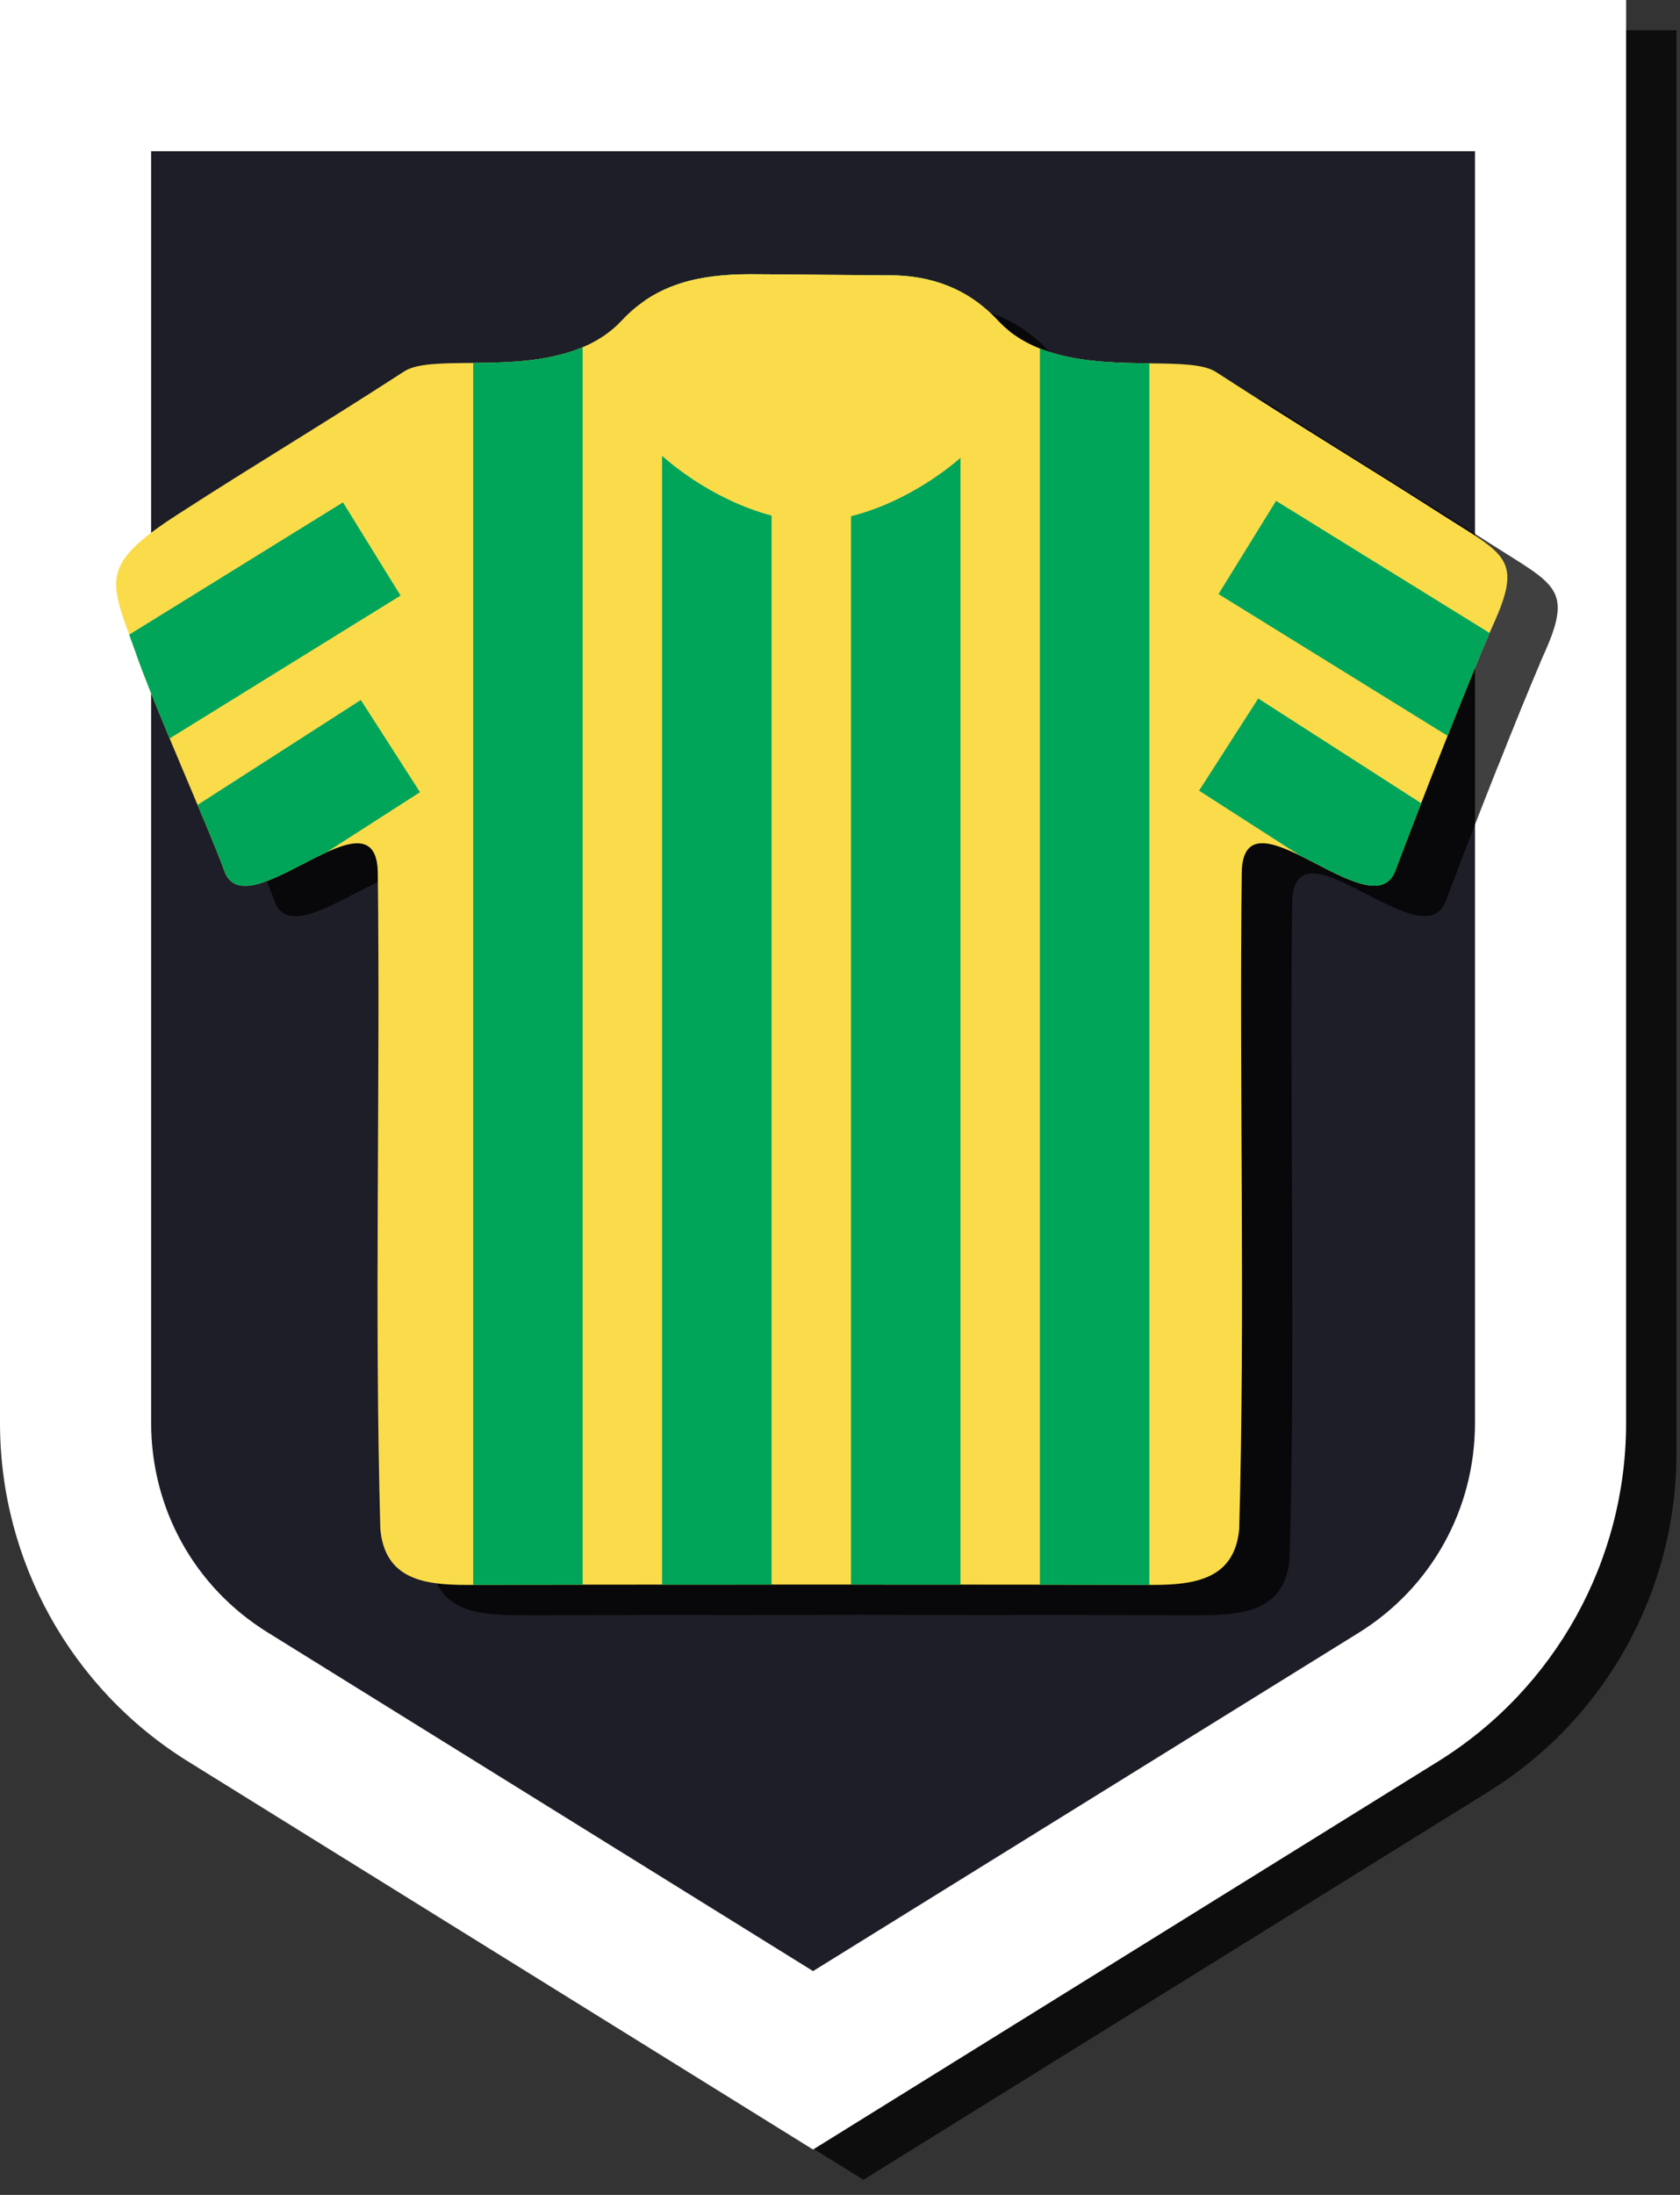 <?xml version="1.0" encoding="utf-8"?>
<!-- Generator: Adobe Illustrator 28.2.0, SVG Export Plug-In . SVG Version: 6.00 Build 0)  -->
<svg version="1.1" xmlns="http://www.w3.org/2000/svg" xmlns:xlink="http://www.w3.org/1999/xlink" x="0px" y="0px"
	 viewBox="0 0 333.5 435.4" style="enable-background:new 0 0 333.5 435.4;" xml:space="preserve">
<rect x="0" y="0" width="333.5" height="435.4" fill="#333333" stroke="none"/>
<style type="text/css">
	
		.st0{clip-path:url(#XMLID_00000052080014744436581480000001079812977805006466_);fill:none;stroke:#458B4F;stroke-width:7;stroke-miterlimit:10;}
	
		.st1{clip-path:url(#XMLID_00000005967043230794787870000013305519813591354018_);fill:none;stroke:#458B4F;stroke-width:5;stroke-miterlimit:10;}
	
		.st2{clip-path:url(#XMLID_00000005967043230794787870000013305519813591354018_);fill:none;stroke:#FFFFFF;stroke-width:5;stroke-miterlimit:10;}
	
		.st3{clip-path:url(#XMLID_00000155129455837018715910000014822941173957736611_);fill:none;stroke:#458B4F;stroke-width:20;stroke-miterlimit:10;}
	.st4{clip-path:url(#XMLID_00000181059507451130724020000001493479624564250524_);}
	
		.st5{clip-path:url(#SVGID_00000178171597450403372370000009783896359498425534_);fill:none;stroke:#458B4F;stroke-width:30;stroke-miterlimit:10;}
	
		.st6{clip-path:url(#XMLID_00000181059507451130724020000001493479624564250524_);fill:none;stroke:#458B4F;stroke-width:5;stroke-miterlimit:10;}
	.st7{clip-path:url(#XMLID_00000123423094163337259780000010292466277168839348_);}
	
		.st8{clip-path:url(#XMLID_00000123423094163337259780000010292466277168839348_);fill:none;stroke:#3F803F;stroke-width:5;stroke-miterlimit:10;}
	
		.st9{clip-path:url(#XMLID_00000123423094163337259780000010292466277168839348_);fill:none;stroke:#3F803F;stroke-width:15;stroke-miterlimit:10;}
	.st10{fill:#FADC4B;}
	.st11{fill:#1E1E28;}
	.st12{fill:#00A55A;}
	.st13{fill:#00A25A;}
	.st14{fill:#F7D94B;}
	.st15{fill:none;stroke:#FFFFFF;stroke-miterlimit:10;}
	.st16{fill:#FFFFFF;}
	
		.st17{clip-path:url(#XMLID_00000057116870589268336930000011767084231653194170_);fill:none;stroke:#00A55A;stroke-width:0.46;stroke-miterlimit:10;}
	.st18{clip-path:url(#XMLID_00000057116870589268336930000011767084231653194170_);}
	.st19{fill:none;stroke:#00A55A;stroke-width:9.206779e-02;stroke-miterlimit:10;}
	.st20{fill:none;stroke:#00A55A;stroke-width:0.215;stroke-miterlimit:10;}
	.st21{fill:none;stroke:#00A55A;stroke-width:0.338;stroke-miterlimit:10;}
	.st22{fill:none;stroke:#00A55A;stroke-width:0.46;stroke-miterlimit:10;}
	
		.st23{clip-path:url(#XMLID_00000056400124273808298640000005294304262119289245_);fill:none;stroke:#00A55A;stroke-width:0.46;stroke-miterlimit:10;}
	.st24{clip-path:url(#XMLID_00000056400124273808298640000005294304262119289245_);}
	
		.st25{clip-path:url(#XMLID_00000120524543517009447760000004316688744898353060_);fill:none;stroke:#00A55A;stroke-width:0.46;stroke-miterlimit:10;}
	.st26{clip-path:url(#XMLID_00000120524543517009447760000004316688744898353060_);}
	
		.st27{clip-path:url(#XMLID_00000131352604754000942820000014426842813795211711_);fill:none;stroke:#00A55A;stroke-width:0.46;stroke-miterlimit:10;}
	.st28{clip-path:url(#XMLID_00000131352604754000942820000014426842813795211711_);}
	
		.st29{clip-path:url(#XMLID_00000090981111105030190780000015248993718823612084_);fill:none;stroke:#00A55A;stroke-width:0.46;stroke-miterlimit:10;}
	.st30{clip-path:url(#XMLID_00000090981111105030190780000015248993718823612084_);}
	
		.st31{clip-path:url(#XMLID_00000045599441987783174550000011921166188996031891_);fill:none;stroke:#00A55A;stroke-width:0.46;stroke-miterlimit:10;}
	.st32{clip-path:url(#XMLID_00000045599441987783174550000011921166188996031891_);}
	
		.st33{clip-path:url(#XMLID_00000154413995080775218910000006581951001567315077_);fill:none;stroke:#00A55A;stroke-width:0.46;stroke-miterlimit:10;}
	.st34{clip-path:url(#XMLID_00000154413995080775218910000006581951001567315077_);}
	
		.st35{clip-path:url(#XMLID_00000012460175886167931860000008667488404393139585_);fill:none;stroke:#00A55A;stroke-width:0.46;stroke-miterlimit:10;}
	.st36{clip-path:url(#XMLID_00000012460175886167931860000008667488404393139585_);}
	
		.st37{clip-path:url(#XMLID_00000107585038617549737760000012008002758091365547_);fill:none;stroke:#00A55A;stroke-width:0.46;stroke-miterlimit:10;}
	.st38{clip-path:url(#XMLID_00000107585038617549737760000012008002758091365547_);}
	
		.st39{clip-path:url(#XMLID_00000138551386699854595140000018216807717708081546_);fill:none;stroke:#00A55A;stroke-width:0.46;stroke-miterlimit:10;}
	.st40{clip-path:url(#XMLID_00000138551386699854595140000018216807717708081546_);}
	
		.st41{clip-path:url(#XMLID_00000080196136884234799800000011351946599033811843_);fill:none;stroke:#00A55A;stroke-width:0.46;stroke-miterlimit:10;}
	.st42{clip-path:url(#XMLID_00000080196136884234799800000011351946599033811843_);}
	
		.st43{clip-path:url(#XMLID_00000030444508348626199120000001695528923827580565_);fill:none;stroke:#00A55A;stroke-width:0.46;stroke-miterlimit:10;}
	.st44{clip-path:url(#XMLID_00000030444508348626199120000001695528923827580565_);}
	.st45{fill:none;stroke:#FADC4B;stroke-width:7;stroke-miterlimit:10;}
	.st46{fill-rule:evenodd;clip-rule:evenodd;fill:#D8D8D8;}
	.st47{display:none;}
	.st48{display:inline;fill:none;stroke:#000000;stroke-width:10;stroke-miterlimit:10;}
	.st49{display:inline;}
	.st50{display:inline;fill:none;stroke:#1E1E28;stroke-width:15;stroke-miterlimit:10;}
	.st51{display:inline;fill:#FADC4B;}
	.st52{clip-path:url(#XMLID_00000151508883702573327870000002258788471209216948_);fill:#00A55A;}
	.st53{display:inline;fill:#1E1E28;}
	.st54{fill:none;stroke:#1E1E28;stroke-width:10;stroke-miterlimit:10;}
	
		.st55{clip-path:url(#SVGID_00000029036113793383255920000003893690524322234024_);fill:url(#SVGID_00000054953364431753982290000013595761016914329225_);}
	.st56{clip-path:url(#SVGID_00000029036113793383255920000003893690524322234024_);}
	
		.st57{clip-path:url(#SVGID_00000044865968345429010340000003644619020459264384_);fill:url(#SVGID_00000030447061755001434180000016027315440035480242_);}
	.st58{clip-path:url(#SVGID_00000044865968345429010340000003644619020459264384_);}
	
		.st59{clip-path:url(#SVGID_00000172424117715832150230000000662135010138965915_);fill:url(#SVGID_00000044893981573116222470000011001496300326410647_);}
	.st60{clip-path:url(#SVGID_00000172424117715832150230000000662135010138965915_);}
	
		.st61{clip-path:url(#SVGID_00000035492172105666236860000013850218513509213883_);fill:url(#SVGID_00000080928821279567461870000008225164557357037238_);}
	.st62{clip-path:url(#SVGID_00000035492172105666236860000013850218513509213883_);}
	
		.st63{clip-path:url(#SVGID_00000143597125071521281980000007592393451846357136_);fill:url(#SVGID_00000116217714662558579370000014052159866943355792_);}
	.st64{clip-path:url(#SVGID_00000143597125071521281980000007592393451846357136_);}
	
		.st65{clip-path:url(#SVGID_00000010289414104889441530000000432835550474650763_);fill:url(#SVGID_00000069377839489281566110000000601440781760051098_);}
	.st66{clip-path:url(#SVGID_00000010289414104889441530000000432835550474650763_);}
	
		.st67{clip-path:url(#SVGID_00000165920186739325364140000003395324516805774772_);fill:url(#SVGID_00000169554940885263466820000007413641323220032387_);}
	.st68{clip-path:url(#SVGID_00000165920186739325364140000003395324516805774772_);}
	
		.st69{clip-path:url(#SVGID_00000124858098481288897110000006308660855833167284_);fill:url(#SVGID_00000139258509486794243640000009241505018400396928_);}
	.st70{clip-path:url(#SVGID_00000124858098481288897110000006308660855833167284_);}
	
		.st71{clip-path:url(#SVGID_00000050638475622405633410000005386605076760654244_);fill:url(#SVGID_00000158002308932087616710000018243338510557377203_);}
	.st72{clip-path:url(#SVGID_00000050638475622405633410000005386605076760654244_);}
	
		.st73{clip-path:url(#SVGID_00000117661508064254142000000007912764086372481674_);fill:url(#SVGID_00000107585912317334055990000004820875574333192580_);}
	.st74{clip-path:url(#SVGID_00000117661508064254142000000007912764086372481674_);}
	
		.st75{clip-path:url(#SVGID_00000073708191852759973850000016453501770014562228_);fill:url(#SVGID_00000165235524447201909850000012407537840830230437_);}
	.st76{clip-path:url(#SVGID_00000073708191852759973850000016453501770014562228_);}
	
		.st77{clip-path:url(#SVGID_00000163762178528220608250000000242482941729597357_);fill:url(#SVGID_00000003094488942719219720000002675509988494300586_);}
	.st78{clip-path:url(#SVGID_00000163762178528220608250000000242482941729597357_);}
	
		.st79{opacity:0.9;clip-path:url(#SVGID_00000177459843582564309350000013639987953728138635_);fill:url(#SVGID_00000047762850367728774900000011838234623396131714_);}
	.st80{clip-path:url(#SVGID_00000177459843582564309350000013639987953728138635_);}
	
		.st81{opacity:0.9;clip-path:url(#SVGID_00000036236397795158442790000009995259621389048746_);fill:url(#SVGID_00000062157772795725279420000010589329137756552349_);}
	.st82{clip-path:url(#SVGID_00000036236397795158442790000009995259621389048746_);}
	
		.st83{clip-path:url(#SVGID_00000072978769383583933730000017660940447295628732_);fill:url(#SVGID_00000066499277117526712730000014880183885981799568_);}
	.st84{clip-path:url(#SVGID_00000072978769383583933730000017660940447295628732_);}
	
		.st85{clip-path:url(#SVGID_00000065782855438971461940000016686200058202937513_);fill:url(#SVGID_00000086663093008464678580000013718610351994676866_);}
	.st86{clip-path:url(#SVGID_00000065782855438971461940000016686200058202937513_);}
	
		.st87{clip-path:url(#SVGID_00000161608536778277161250000008685779561645475486_);fill:url(#SVGID_00000041294392571837439500000011552703283270539174_);}
	.st88{clip-path:url(#SVGID_00000161608536778277161250000008685779561645475486_);}
	
		.st89{clip-path:url(#SVGID_00000159460373985580168100000001999389421090823590_);fill:url(#SVGID_00000005259881648654473030000000259567171203117475_);}
	.st90{clip-path:url(#SVGID_00000159460373985580168100000001999389421090823590_);}
	
		.st91{clip-path:url(#SVGID_00000177457947389165684890000015995182774185427600_);fill:url(#SVGID_00000063630446999023399550000005783881116433185173_);}
	.st92{clip-path:url(#SVGID_00000177457947389165684890000015995182774185427600_);}
	
		.st93{clip-path:url(#SVGID_00000049215905418637549760000014620796308084407457_);fill:url(#SVGID_00000062165804789764513720000001863095424859041420_);}
	.st94{clip-path:url(#SVGID_00000049215905418637549760000014620796308084407457_);}
	
		.st95{clip-path:url(#SVGID_00000044178078542121979550000003050310345747416713_);fill:url(#SVGID_00000119099476174154852440000009942191845017953424_);}
	.st96{clip-path:url(#SVGID_00000044178078542121979550000003050310345747416713_);}
	
		.st97{clip-path:url(#SVGID_00000000940461262211567140000003517451629563748244_);fill:url(#SVGID_00000013176048887403547480000009998294359921667226_);}
	.st98{clip-path:url(#SVGID_00000000940461262211567140000003517451629563748244_);}
	
		.st99{clip-path:url(#SVGID_00000000931556994482763650000001474973658627965330_);fill:url(#SVGID_00000171714432281149921400000004181586380702070692_);}
	.st100{clip-path:url(#SVGID_00000000931556994482763650000001474973658627965330_);}
	
		.st101{clip-path:url(#SVGID_00000094616218297676358280000013971715900867848340_);fill:url(#SVGID_00000108300415426887394130000014607494768761370020_);}
	.st102{clip-path:url(#SVGID_00000094616218297676358280000013971715900867848340_);}
	
		.st103{clip-path:url(#SVGID_00000009563738543872309280000002896076635407281564_);fill:url(#SVGID_00000170994872820868861870000014874636724924006789_);}
	.st104{clip-path:url(#SVGID_00000009563738543872309280000002896076635407281564_);}
	
		.st105{clip-path:url(#SVGID_00000108280459505689442050000006774147193396368031_);fill:url(#SVGID_00000102528840314995068020000000089636964393848722_);}
	.st106{clip-path:url(#SVGID_00000108280459505689442050000006774147193396368031_);}
	
		.st107{clip-path:url(#SVGID_00000177454999846841894120000001768899132518316469_);fill:url(#SVGID_00000106122052106059620400000018041288016614441347_);}
	.st108{clip-path:url(#SVGID_00000177454999846841894120000001768899132518316469_);}
	
		.st109{clip-path:url(#SVGID_00000166641605513067863380000003515812077683119234_);fill:url(#SVGID_00000145760007070197537120000013220739744946751673_);}
	.st110{clip-path:url(#SVGID_00000166641605513067863380000003515812077683119234_);}
	
		.st111{clip-path:url(#SVGID_00000070801890804625021650000013263600978960187065_);fill:url(#SVGID_00000039856275668136262970000003126873998187734696_);}
	.st112{clip-path:url(#SVGID_00000070801890804625021650000013263600978960187065_);}
	
		.st113{clip-path:url(#SVGID_00000075140810311678839820000000395374156040554899_);fill:url(#SVGID_00000125598579128157980780000004857178804679991227_);}
	.st114{clip-path:url(#SVGID_00000075140810311678839820000000395374156040554899_);}
	
		.st115{clip-path:url(#SVGID_00000012443303139573489630000013196414046134590905_);fill:url(#SVGID_00000036236729914560696380000017877290092797636257_);}
	.st116{clip-path:url(#SVGID_00000012443303139573489630000013196414046134590905_);}
	
		.st117{clip-path:url(#SVGID_00000085244296076129818200000015863396574541112723_);fill:url(#SVGID_00000051369245096790049710000005290222568407536555_);}
	.st118{clip-path:url(#SVGID_00000085244296076129818200000015863396574541112723_);}
	
		.st119{clip-path:url(#SVGID_00000028304638524947958090000005416735372282245807_);fill:url(#SVGID_00000174598666796372323690000007345177692289245368_);}
	.st120{clip-path:url(#SVGID_00000028304638524947958090000005416735372282245807_);}
	
		.st121{clip-path:url(#SVGID_00000155828799857413115740000007098355084106066339_);fill:url(#SVGID_00000063596154970441215880000012874296855786120894_);}
	.st122{clip-path:url(#SVGID_00000155828799857413115740000007098355084106066339_);}
	
		.st123{clip-path:url(#SVGID_00000152233133445023951310000010714278232064657332_);fill:url(#SVGID_00000172403612271633381140000006727049166303308946_);}
	.st124{clip-path:url(#SVGID_00000152233133445023951310000010714278232064657332_);}
	
		.st125{clip-path:url(#SVGID_00000113347948051116204310000007654149692459822783_);fill:url(#SVGID_00000088830324587483610670000003617809240479308973_);}
	.st126{clip-path:url(#SVGID_00000113347948051116204310000007654149692459822783_);}
	
		.st127{clip-path:url(#SVGID_00000011727936739438408640000000595980054646485665_);fill:url(#SVGID_00000145737127830695107600000011269662479751155632_);}
	.st128{clip-path:url(#SVGID_00000011727936739438408640000000595980054646485665_);}
	
		.st129{clip-path:url(#SVGID_00000005231019610235252410000008982414373978513570_);fill:url(#SVGID_00000003815525212027738620000004374533269346721719_);}
	.st130{clip-path:url(#SVGID_00000005231019610235252410000008982414373978513570_);}
	
		.st131{clip-path:url(#SVGID_00000052812154606155723120000007557939305027150012_);fill:url(#SVGID_00000068671150685241990240000006813074984462429101_);}
	.st132{clip-path:url(#SVGID_00000052812154606155723120000007557939305027150012_);}
	
		.st133{clip-path:url(#SVGID_00000061444592483669086130000011462494973256909708_);fill:url(#SVGID_00000127766324517231393910000013329678879396214414_);}
	.st134{clip-path:url(#SVGID_00000061444592483669086130000011462494973256909708_);}
	
		.st135{clip-path:url(#SVGID_00000131355459240893142780000006117081800504494228_);fill:url(#SVGID_00000148646921967693723330000012991888616343166623_);}
	.st136{clip-path:url(#SVGID_00000131355459240893142780000006117081800504494228_);}
	
		.st137{clip-path:url(#SVGID_00000170967748096135410360000009975281234084661640_);fill:url(#SVGID_00000063611225271885646720000007602882898908737960_);}
	.st138{clip-path:url(#SVGID_00000170967748096135410360000009975281234084661640_);}
	
		.st139{clip-path:url(#SVGID_00000093879176024252297460000012974197885975425168_);fill:url(#SVGID_00000011748150386896183090000013293440679837671615_);}
	.st140{clip-path:url(#SVGID_00000093879176024252297460000012974197885975425168_);}
	
		.st141{clip-path:url(#SVGID_00000089573079599320461630000001887565823656653734_);fill:url(#SVGID_00000129203698616763957620000010812143898544887438_);}
	.st142{clip-path:url(#SVGID_00000089573079599320461630000001887565823656653734_);}
	
		.st143{clip-path:url(#SVGID_00000067949638433225598490000017874859472934159773_);fill:url(#SVGID_00000060022449505567431260000008054088601133793666_);}
	.st144{clip-path:url(#SVGID_00000067949638433225598490000017874859472934159773_);}
	
		.st145{clip-path:url(#SVGID_00000181768953182594387290000008327857351860544669_);fill:url(#SVGID_00000005979844389707036570000016846934933133470862_);}
	.st146{clip-path:url(#SVGID_00000181768953182594387290000008327857351860544669_);}
	.st147{clip-path:url(#SVGID_00000075124926405603720010000018271696556696992932_);}
	
		.st148{clip-path:url(#XMLID_00000137133012411542994110000008963927204343078065_);fill:none;stroke:#00A55A;stroke-width:30.201;stroke-miterlimit:10;}
	.st149{clip-path:url(#XMLID_00000137133012411542994110000008963927204343078065_);fill:#FADC4B;}
	
		.st150{clip-path:url(#SVGID_00000075124926405603720010000018271696556696992932_);fill:url(#SVGID_00000142868650990800691150000008423806009615996295_);}
	.st151{clip-path:url(#SVGID_00000034780685026175651270000003322033648569125266_);}
	
		.st152{clip-path:url(#XMLID_00000098931556756020957430000014513318873856232336_);fill:none;stroke:#458B4F;stroke-width:7.657;stroke-miterlimit:10;}
	.st153{clip-path:url(#XMLID_00000098931556756020957430000014513318873856232336_);fill:#00A55A;}
	
		.st154{clip-path:url(#XMLID_00000098931556756020957430000014513318873856232336_);fill:none;stroke:#00A55A;stroke-width:7.657;stroke-miterlimit:10;}
	
		.st155{clip-path:url(#SVGID_00000034780685026175651270000003322033648569125266_);fill:url(#SVGID_00000173846556103170122300000005759541707287960994_);}
	.st156{clip-path:url(#SVGID_00000145744707061216542880000017504265187399189148_);}
	
		.st157{clip-path:url(#XMLID_00000044879154408622128540000004062435750533936028_);fill:none;stroke:#00A55A;stroke-width:7.625;stroke-miterlimit:10;}
	.st158{clip-path:url(#XMLID_00000044879154408622128540000004062435750533936028_);}
	.st159{fill:none;stroke:#00A55A;stroke-width:1.525;stroke-miterlimit:10;}
	.st160{fill:none;stroke:#00A55A;stroke-width:3.558;stroke-miterlimit:10;}
	.st161{fill:none;stroke:#00A55A;stroke-width:5.591;stroke-miterlimit:10;}
	.st162{fill:none;stroke:#00A55A;stroke-width:7.625;stroke-miterlimit:10;}
	
		.st163{clip-path:url(#SVGID_00000145744707061216542880000017504265187399189148_);fill:url(#SVGID_00000024709431735667560250000017901535855028972222_);}
	.st164{clip-path:url(#SVGID_00000148648328729625981180000003971829862941440703_);}
	
		.st165{clip-path:url(#XMLID_00000036214683616764498480000008332799158632970675_);fill:none;stroke:#00A55A;stroke-width:30.201;stroke-miterlimit:10;}
	.st166{clip-path:url(#XMLID_00000036214683616764498480000008332799158632970675_);fill:#FADC4B;}
	
		.st167{clip-path:url(#SVGID_00000148648328729625981180000003971829862941440703_);fill:url(#SVGID_00000156588328753669920620000006884179434161383553_);}
	.st168{clip-path:url(#SVGID_00000037653626627830671880000016368685289348772258_);}
	
		.st169{clip-path:url(#XMLID_00000059998124887961723600000000920899275510070714_);fill:none;stroke:#00A55A;stroke-width:30.201;stroke-miterlimit:10;}
	.st170{clip-path:url(#XMLID_00000059998124887961723600000000920899275510070714_);fill:#FADC4B;}
	
		.st171{clip-path:url(#SVGID_00000037653626627830671880000016368685289348772258_);fill:url(#SVGID_00000039097409526415293430000017931264727941837703_);}
	.st172{clip-path:url(#SVGID_00000114762651038390488390000007571590844927371412_);}
	
		.st173{clip-path:url(#XMLID_00000084530411535413382550000007755849860788346255_);fill:none;stroke:#00A55A;stroke-width:30.201;stroke-miterlimit:10;}
	.st174{clip-path:url(#XMLID_00000084530411535413382550000007755849860788346255_);fill:#FADC4B;}
	
		.st175{clip-path:url(#SVGID_00000114762651038390488390000007571590844927371412_);fill:url(#SVGID_00000109726135909650306380000011538739937114008466_);}
	.st176{clip-path:url(#SVGID_00000107556724100263053770000011559045430940000162_);}
	.st177{clip-path:url(#XMLID_00000021825541758319187820000013855187497745344935_);}
	.st178{fill:none;stroke:#00A55A;stroke-width:12.096;stroke-miterlimit:10;}
	.st179{fill:none;stroke:#00A55A;stroke-width:3.024;stroke-miterlimit:10;}
	
		.st180{clip-path:url(#XMLID_00000021825541758319187820000013855187497745344935_);fill:none;stroke:#00A55A;stroke-width:12.096;stroke-miterlimit:10;}
	
		.st181{clip-path:url(#XMLID_00000021825541758319187820000013855187497745344935_);fill:none;stroke:#00A55A;stroke-width:6.048;stroke-miterlimit:10;}
	.st182{clip-path:url(#XMLID_00000021825541758319187820000013855187497745344935_);fill:#00A55A;}
	.st183{clip-path:url(#XMLID_00000021825541758319187820000013855187497745344935_);fill:#FADC4B;}
	
		.st184{clip-path:url(#XMLID_00000021825541758319187820000013855187497745344935_);fill:none;stroke:#00A55A;stroke-width:7.56;stroke-miterlimit:10;}
	
		.st185{clip-path:url(#XMLID_00000021825541758319187820000013855187497745344935_);fill:none;stroke:#FADC4B;stroke-width:7.56;stroke-miterlimit:10;}
	
		.st186{clip-path:url(#SVGID_00000107556724100263053770000011559045430940000162_);fill:url(#SVGID_00000081634004065779380440000016701166416076924826_);}
	.st187{clip-path:url(#SVGID_00000109722189380116890900000013627794420896388769_);}
	
		.st188{clip-path:url(#XMLID_00000183971137866092463540000014975840295910069170_);fill:none;stroke:#00A55A;stroke-width:30.408;stroke-miterlimit:10;}
	.st189{clip-path:url(#XMLID_00000183971137866092463540000014975840295910069170_);fill:#FADC4B;}
	
		.st190{clip-path:url(#SVGID_00000109722189380116890900000013627794420896388769_);fill:url(#SVGID_00000136407805412863211820000001632909735404494254_);}
	.st191{clip-path:url(#SVGID_00000098901341164052929660000000462396535464866976_);}
	.st192{clip-path:url(#XMLID_00000013170858802989072780000002049841727613388726_);}
	
		.st193{clip-path:url(#XMLID_00000013170858802989072780000002049841727613388726_);fill:none;stroke:#00A55A;stroke-width:12.096;stroke-miterlimit:10;}
	
		.st194{clip-path:url(#XMLID_00000013170858802989072780000002049841727613388726_);fill:none;stroke:#00A55A;stroke-width:6.048;stroke-miterlimit:10;}
	.st195{clip-path:url(#XMLID_00000013170858802989072780000002049841727613388726_);fill:#00A55A;}
	.st196{clip-path:url(#XMLID_00000013170858802989072780000002049841727613388726_);fill:#FADC4B;}
	
		.st197{clip-path:url(#XMLID_00000013170858802989072780000002049841727613388726_);fill:none;stroke:#00A55A;stroke-width:7.56;stroke-miterlimit:10;}
	
		.st198{clip-path:url(#XMLID_00000013170858802989072780000002049841727613388726_);fill:none;stroke:#FADC4B;stroke-width:7.56;stroke-miterlimit:10;}
	
		.st199{clip-path:url(#SVGID_00000098901341164052929660000000462396535464866976_);fill:url(#SVGID_00000132086367714972041620000001819658041509360526_);}
	.st200{clip-path:url(#SVGID_00000182515533523793688610000014601625999215120265_);}
	.st201{clip-path:url(#XMLID_00000046299418956885308510000014094126114059809451_);}
	
		.st202{clip-path:url(#XMLID_00000046299418956885308510000014094126114059809451_);fill:none;stroke:#00A55A;stroke-width:12.096;stroke-miterlimit:10;}
	
		.st203{clip-path:url(#XMLID_00000046299418956885308510000014094126114059809451_);fill:none;stroke:#00A55A;stroke-width:6.048;stroke-miterlimit:10;}
	.st204{clip-path:url(#XMLID_00000046299418956885308510000014094126114059809451_);fill:#00A55A;}
	.st205{clip-path:url(#XMLID_00000046299418956885308510000014094126114059809451_);fill:#FADC4B;}
	
		.st206{clip-path:url(#XMLID_00000046299418956885308510000014094126114059809451_);fill:none;stroke:#00A55A;stroke-width:7.56;stroke-miterlimit:10;}
	
		.st207{clip-path:url(#XMLID_00000046299418956885308510000014094126114059809451_);fill:none;stroke:#FADC4B;stroke-width:7.56;stroke-miterlimit:10;}
	
		.st208{clip-path:url(#SVGID_00000182515533523793688610000014601625999215120265_);fill:url(#SVGID_00000137112579883776250360000013495758278011147905_);}
	.st209{clip-path:url(#SVGID_00000081635709967287131510000005287284494149914786_);}
	.st210{clip-path:url(#XMLID_00000045620001730352673970000015005059809459211708_);}
	
		.st211{clip-path:url(#XMLID_00000045620001730352673970000015005059809459211708_);fill:none;stroke:#00A55A;stroke-width:12.096;stroke-miterlimit:10;}
	
		.st212{clip-path:url(#XMLID_00000045620001730352673970000015005059809459211708_);fill:none;stroke:#00A55A;stroke-width:6.048;stroke-miterlimit:10;}
	.st213{clip-path:url(#XMLID_00000045620001730352673970000015005059809459211708_);fill:#00A55A;}
	.st214{clip-path:url(#XMLID_00000045620001730352673970000015005059809459211708_);fill:#FADC4B;}
	
		.st215{clip-path:url(#XMLID_00000045620001730352673970000015005059809459211708_);fill:none;stroke:#00A55A;stroke-width:7.56;stroke-miterlimit:10;}
	
		.st216{clip-path:url(#XMLID_00000045620001730352673970000015005059809459211708_);fill:none;stroke:#FADC4B;stroke-width:7.56;stroke-miterlimit:10;}
	
		.st217{clip-path:url(#SVGID_00000081635709967287131510000005287284494149914786_);fill:url(#SVGID_00000085946485518400265250000017727422904794422176_);}
	.st218{clip-path:url(#SVGID_00000005268159361705486490000018197872258549755307_);}
	
		.st219{clip-path:url(#XMLID_00000143603884500140348150000011625933435303870361_);fill:none;stroke:#00A55A;stroke-width:7.625;stroke-miterlimit:10;}
	.st220{clip-path:url(#XMLID_00000143603884500140348150000011625933435303870361_);}
	
		.st221{clip-path:url(#SVGID_00000005268159361705486490000018197872258549755307_);fill:url(#SVGID_00000183248120061690536340000012076521647295227273_);}
	.st222{clip-path:url(#SVGID_00000086681770091868796240000012009596997239493776_);}
	
		.st223{clip-path:url(#XMLID_00000135657519150708779920000005071067122145537195_);fill:none;stroke:#00A55A;stroke-width:7.625;stroke-miterlimit:10;}
	.st224{clip-path:url(#XMLID_00000135657519150708779920000005071067122145537195_);}
	
		.st225{clip-path:url(#SVGID_00000086681770091868796240000012009596997239493776_);fill:url(#SVGID_00000062186675052436318420000000015859938836402570_);}
	.st226{clip-path:url(#SVGID_00000053515191780727189570000017172843234648988324_);}
	
		.st227{clip-path:url(#XMLID_00000173876578357640925000000007046601385986991489_);fill:none;stroke:#458B4F;stroke-width:7.657;stroke-miterlimit:10;}
	.st228{clip-path:url(#XMLID_00000173876578357640925000000007046601385986991489_);fill:#00A55A;}
	
		.st229{clip-path:url(#XMLID_00000173876578357640925000000007046601385986991489_);fill:none;stroke:#00A55A;stroke-width:7.657;stroke-miterlimit:10;}
	
		.st230{clip-path:url(#SVGID_00000053515191780727189570000017172843234648988324_);fill:url(#SVGID_00000091716397624100220390000002327517727732324281_);}
	
		.st231{clip-path:url(#XMLID_00000055698666855490017150000004452816270091631783_);fill:none;stroke:#00A55A;stroke-width:5;stroke-miterlimit:10;}
	.st232{clip-path:url(#XMLID_00000055698666855490017150000004452816270091631783_);}
	.st233{fill:none;stroke:#00A55A;stroke-miterlimit:10;}
	.st234{fill:none;stroke:#00A55A;stroke-width:2.333;stroke-miterlimit:10;}
	.st235{fill:none;stroke:#00A55A;stroke-width:3.667;stroke-miterlimit:10;}
	.st236{fill:none;stroke:#00A55A;stroke-width:5;stroke-miterlimit:10;}
	.st237{clip-path:url(#SVGID_00000054949351425728532190000015467237646541912214_);}
	.st238{clip-path:url(#XMLID_00000028316307792587613970000011836105210246576271_);}
	.st239{fill:#4B4B53;}
	.st240{clip-path:url(#XMLID_00000028316307792587613970000011836105210246576271_);fill:#FFFFFF;}
	
		.st241{clip-path:url(#XMLID_00000028316307792587613970000011836105210246576271_);fill:none;stroke:#BBBBBE;stroke-width:10;stroke-miterlimit:10;}
	
		.st242{clip-path:url(#XMLID_00000028316307792587613970000011836105210246576271_);fill:#D2D2D4;stroke:#FFFFFF;stroke-width:10;stroke-miterlimit:10;}
	.st243{clip-path:url(#XMLID_00000028316307792587613970000011836105210246576271_);fill:#00A55A;}
	
		.st244{clip-path:url(#XMLID_00000028316307792587613970000011836105210246576271_);fill:none;stroke:#FFFFFF;stroke-width:10;stroke-miterlimit:10;}
	.st245{clip-path:url(#SVGID_00000041988700039535991810000012878222534089070216_);}
	.st246{fill:#BBBBBE;}
	.st247{fill:#D2D2D4;}
	.st248{opacity:0.75;}
	
		.st249{clip-path:url(#XMLID_00000168082286325668946210000006077602311346017945_);fill:none;stroke:#000000;stroke-width:5.452;stroke-miterlimit:10;}
	
		.st250{clip-path:url(#XMLID_00000168082286325668946210000006077602311346017945_);fill:none;stroke:#000000;stroke-width:1.09;stroke-miterlimit:10;}
	
		.st251{clip-path:url(#XMLID_00000168082286325668946210000006077602311346017945_);fill:none;stroke:#000000;stroke-width:2.544;stroke-miterlimit:10;}
	
		.st252{clip-path:url(#XMLID_00000168082286325668946210000006077602311346017945_);fill:none;stroke:#000000;stroke-width:3.998;stroke-miterlimit:10;}
	
		.st253{clip-path:url(#XMLID_00000140012811267730138890000012744762212390861733_);fill:none;stroke:#00A55A;stroke-width:5.452;stroke-miterlimit:10;}
	.st254{clip-path:url(#XMLID_00000140012811267730138890000012744762212390861733_);}
	.st255{fill:none;stroke:#00A55A;stroke-width:1.09;stroke-miterlimit:10;}
	.st256{fill:none;stroke:#00A55A;stroke-width:2.544;stroke-miterlimit:10;}
	.st257{fill:none;stroke:#00A55A;stroke-width:3.998;stroke-miterlimit:10;}
	.st258{fill:none;stroke:#00A55A;stroke-width:5.452;stroke-miterlimit:10;}
	
		.st259{clip-path:url(#XMLID_00000089566971290260555680000017889744696510651802_);fill:none;stroke:#458B4F;stroke-width:5;stroke-miterlimit:10;}
	.st260{clip-path:url(#XMLID_00000089566971290260555680000017889744696510651802_);fill:#00A55A;}
	
		.st261{clip-path:url(#XMLID_00000089566971290260555680000017889744696510651802_);fill:none;stroke:#00A55A;stroke-width:5;stroke-miterlimit:10;}
	
		.st262{clip-path:url(#XMLID_00000044870539594830463940000011930207582774928268_);fill:none;stroke:#00A55A;stroke-width:20;stroke-miterlimit:10;}
	.st263{clip-path:url(#XMLID_00000044870539594830463940000011930207582774928268_);fill:#FADC4B;}
	.st264{clip-path:url(#XMLID_00000150076917636968214590000011108644410614572160_);}
	.st265{fill:none;stroke:#00A55A;stroke-width:8;stroke-miterlimit:10;}
	.st266{fill:none;stroke:#00A55A;stroke-width:2;stroke-miterlimit:10;}
	
		.st267{clip-path:url(#XMLID_00000150076917636968214590000011108644410614572160_);fill:none;stroke:#00A55A;stroke-width:8;stroke-miterlimit:10;}
	
		.st268{clip-path:url(#XMLID_00000150076917636968214590000011108644410614572160_);fill:none;stroke:#00A55A;stroke-width:4;stroke-miterlimit:10;}
	.st269{clip-path:url(#XMLID_00000150076917636968214590000011108644410614572160_);fill:#00A55A;}
	.st270{clip-path:url(#XMLID_00000150076917636968214590000011108644410614572160_);fill:#FADC4B;}
	
		.st271{clip-path:url(#XMLID_00000150076917636968214590000011108644410614572160_);fill:none;stroke:#00A55A;stroke-width:5;stroke-miterlimit:10;}
	
		.st272{clip-path:url(#XMLID_00000150076917636968214590000011108644410614572160_);fill:none;stroke:#FADC4B;stroke-width:5;stroke-miterlimit:10;}
	
		.st273{clip-path:url(#XMLID_00000072267649540008357550000012317110792934443942_);fill:none;stroke:#000000;stroke-width:8.7;stroke-miterlimit:10;}
	
		.st274{clip-path:url(#XMLID_00000072267649540008357550000012317110792934443942_);fill:none;stroke:#000000;stroke-width:2.175;stroke-miterlimit:10;}
	
		.st275{clip-path:url(#XMLID_00000072267649540008357550000012317110792934443942_);fill:none;stroke:#000000;stroke-width:4.35;stroke-miterlimit:10;}
	.st276{clip-path:url(#XMLID_00000072267649540008357550000012317110792934443942_);}
	
		.st277{clip-path:url(#XMLID_00000072267649540008357550000012317110792934443942_);fill:none;stroke:#000000;stroke-width:5.437;stroke-miterlimit:10;}
	.st278{clip-path:url(#XMLID_00000010292853369057996360000007191328272617484726_);}
	.st279{fill:none;stroke:#00A55A;stroke-width:8.7;stroke-miterlimit:10;}
	.st280{fill:none;stroke:#00A55A;stroke-width:2.175;stroke-miterlimit:10;}
	
		.st281{clip-path:url(#XMLID_00000010292853369057996360000007191328272617484726_);fill:none;stroke:#00A55A;stroke-width:8.7;stroke-miterlimit:10;}
	
		.st282{clip-path:url(#XMLID_00000010292853369057996360000007191328272617484726_);fill:none;stroke:#00A55A;stroke-width:4.35;stroke-miterlimit:10;}
	.st283{clip-path:url(#XMLID_00000010292853369057996360000007191328272617484726_);fill:#00A55A;}
	.st284{clip-path:url(#XMLID_00000010292853369057996360000007191328272617484726_);fill:#FADC4B;}
	
		.st285{clip-path:url(#XMLID_00000010292853369057996360000007191328272617484726_);fill:none;stroke:#00A55A;stroke-width:5.437;stroke-miterlimit:10;}
	
		.st286{clip-path:url(#XMLID_00000010292853369057996360000007191328272617484726_);fill:none;stroke:#FADC4B;stroke-width:5.437;stroke-miterlimit:10;}
	
		.st287{clip-path:url(#XMLID_00000181070412224557143930000011343873329393047987_);fill:none;stroke:#FFFFFF;stroke-width:10;stroke-miterlimit:10;}
	
		.st288{clip-path:url(#XMLID_00000181070412224557143930000011343873329393047987_);fill:none;stroke:#00A55A;stroke-width:15;stroke-miterlimit:10;}
	.st289{clip-path:url(#XMLID_00000181070412224557143930000011343873329393047987_);}
	.st290{fill:none;stroke:#FFFFFF;stroke-width:10.065;stroke-miterlimit:10;}
	
		.st291{clip-path:url(#XMLID_00000041270458314689076510000008961902257463589257_);fill:none;stroke:#000000;stroke-width:5.423;stroke-miterlimit:10;}
	.st292{clip-path:url(#XMLID_00000041270458314689076510000008961902257463589257_);}
	
		.st293{clip-path:url(#XMLID_00000119821018027351216440000016022665708332536964_);fill:none;stroke:#458B4F;stroke-width:5.423;stroke-miterlimit:10;}
	.st294{clip-path:url(#XMLID_00000119821018027351216440000016022665708332536964_);fill:#00A55A;}
	
		.st295{clip-path:url(#XMLID_00000119821018027351216440000016022665708332536964_);fill:none;stroke:#00A55A;stroke-width:5.423;stroke-miterlimit:10;}
	
		.st296{clip-path:url(#XMLID_00000148651477670462556240000002220671013078831806_);fill:none;stroke:#000000;stroke-width:10.903;stroke-miterlimit:10;}
	
		.st297{clip-path:url(#XMLID_00000148651477670462556240000002220671013078831806_);fill:none;stroke:#000000;stroke-width:16.355;stroke-miterlimit:10;}
	.st298{clip-path:url(#XMLID_00000148651477670462556240000002220671013078831806_);}
	
		.st299{clip-path:url(#XMLID_00000148651477670462556240000002220671013078831806_);fill:none;stroke:#000000;stroke-width:10.974;stroke-miterlimit:10;}
	
		.st300{clip-path:url(#XMLID_00000142865510357251826690000004696812885241569448_);fill:none;stroke:#FFFFFF;stroke-width:10.903;stroke-miterlimit:10;}
	
		.st301{clip-path:url(#XMLID_00000142865510357251826690000004696812885241569448_);fill:none;stroke:#00A55A;stroke-width:16.355;stroke-miterlimit:10;}
	.st302{clip-path:url(#XMLID_00000142865510357251826690000004696812885241569448_);}
	.st303{fill:none;stroke:#FFFFFF;stroke-width:10.974;stroke-miterlimit:10;}
	
		.st304{clip-path:url(#XMLID_00000006687920566557087390000007942294476315923081_);fill:none;stroke:#000000;stroke-width:21.736;stroke-miterlimit:10;}
	.st305{clip-path:url(#XMLID_00000006687920566557087390000007942294476315923081_);}
	
		.st306{clip-path:url(#XMLID_00000116196465539370165930000006962987597179210115_);fill:none;stroke:#00A55A;stroke-width:21.736;stroke-miterlimit:10;}
	.st307{clip-path:url(#XMLID_00000116196465539370165930000006962987597179210115_);fill:#FADC4B;}
	.st308{clip-path:url(#SVGID_00000085930526628565897640000013279179895569325469_);}
	.st309{clip-path:url(#SVGID_00000003795887788601956070000018177745472947485856_);}
</style>
<g id="txt">
</g>
<g id="test">
</g>
<g id="logo" class="st47">
</g>
<g id="cartes_v2" class="st47">
</g>
<g id="maillot">
	<g>
		<g class="st248">
			<path d="M55.2,342.6c-18.9-11.7-30.2-32-30.2-54.3V21h292.8v267.3c0,22.3-11.3,42.6-30.2,54.3l-116.2,72.1L55.2,342.6z"/>
			<path d="M302.8,36v252.3c0,17-8.6,32.6-23.1,41.6L171.4,397L63.1,329.8c-14.5-9-23.1-24.5-23.1-41.6V36H302.8 M332.8,6H10v282.3
				c0,27.3,14.1,52.7,37.3,67.1l124.1,77l124.1-77c23.2-14.4,37.3-39.8,37.3-67.1V6L332.8,6z"/>
		</g>
		<g>
			<path class="st11" d="M45.2,336.6c-18.9-11.7-30.2-32-30.2-54.3V15h292.8v267.3c0,22.3-11.3,42.6-30.2,54.3l-116.2,72.1
				L45.2,336.6z"/>
			<path class="st16" d="M292.8,30v252.3c0,17-8.6,32.6-23.1,41.6L161.4,391L53.1,323.8c-14.5-9-23.1-24.5-23.1-41.6V30H292.8
				 M322.8,0H0v282.3c0,27.3,14.1,52.7,37.3,67.1l124.1,77l124.1-77c23.2-14.4,37.3-39.8,37.3-67.1V0L322.8,0z"/>
		</g>
	</g>
	<g>
		<g class="st248">
			<g>
				<defs>
					<path id="XMLID_00000085937053054843345460000002499339360715214762_" d="M296.1,108c-15.8-10.1-26.6-16.5-44.7-28.2
						c-4.9-3.2-19.6-0.2-31.8-3.6c-4.3-1.2-8.3-3.2-11.4-6.5c-6-6.5-13.4-9.1-21.7-9.1c-5.3,0-23.8-0.2-27.5-0.2
						c-9.8,0-18.6,1.7-25.6,9.2c-3,3.2-6.8,5.2-10.9,6.4c-12.3,3.7-27.3,0.4-32.3,3.7c-18.1,11.7-28.9,18-44.7,28.2
						c-15.9,10.2-13.8,13.1-8.8,26.9c3.7,10.9,15.2,36.5,17.8,43.9c4.3,12.2,30.5-17.6,30.5,0.7c0.5,43.3-0.7,86.7,0.5,129.9
						c0.9,10,8.7,11.1,17.2,11.1c19.7-0.1,116.4-0.1,136.1,0c8.5,0,16.3-1.2,17.2-11.1c1.2-43.3,0-86.7,0.5-129.9
						c0-18.3,26,11.4,30.5-0.7c4.5-12,14.6-37.8,19.2-48.3C312.5,116.7,308.9,116.2,296.1,108z"/>
				</defs>
				<clipPath id="XMLID_00000105416942734666315280000017489886198971703691_">
					<use xlink:href="#XMLID_00000085937053054843345460000002499339360715214762_"  style="overflow:visible;"/>
				</clipPath>
			</g>
			<g>
				<defs>
					<path id="XMLID_00000145750071302415290500000007277271312846455994_" d="M296.1,108c-15.8-10.1-26.6-16.5-44.7-28.2
						c-4.9-3.2-19.6-0.2-31.8-3.6c-4.3-1.2-8.3-3.2-11.4-6.5c-6-6.5-13.4-9.1-21.7-9.1c-5.3,0-23.8-0.2-27.5-0.2
						c-9.8,0-18.6,1.7-25.6,9.2c-3,3.2-6.8,5.2-10.9,6.4c-12.3,3.7-27.3,0.4-32.3,3.7c-18.1,11.7-28.9,18-44.7,28.2
						c-15.9,10.2-13.8,13.1-8.8,26.9c3.7,10.9,15.2,36.5,17.8,43.9c4.3,12.2,30.5-17.6,30.5,0.7c0.5,43.3-0.7,86.7,0.5,129.9
						c0.9,10,8.7,11.1,17.2,11.1c19.7-0.1,116.4-0.1,136.1,0c8.5,0,16.3-1.2,17.2-11.1c1.2-43.3,0-86.7,0.5-129.9
						c0-18.3,26,11.4,30.5-0.7c4.5-12,14.6-37.8,19.2-48.3C312.5,116.7,308.9,116.2,296.1,108z"/>
				</defs>
				<use xlink:href="#XMLID_00000145750071302415290500000007277271312846455994_"  style="overflow:visible;"/>
				<clipPath id="XMLID_00000118372973372313500510000012125430254358664581_">
					<use xlink:href="#XMLID_00000145750071302415290500000007277271312846455994_"  style="overflow:visible;"/>
				</clipPath>
				
					<line style="clip-path:url(#XMLID_00000118372973372313500510000012125430254358664581_);fill:none;stroke:#000000;stroke-width:21.736;stroke-miterlimit:10;" x1="114.8" y1="320.6" x2="114.8" y2="67.4"/>
				
					<line style="clip-path:url(#XMLID_00000118372973372313500510000012125430254358664581_);fill:none;stroke:#000000;stroke-width:21.736;stroke-miterlimit:10;" x1="227.3" y1="320.6" x2="227.3" y2="67.4"/>
				
					<line style="clip-path:url(#XMLID_00000118372973372313500510000012125430254358664581_);fill:none;stroke:#000000;stroke-width:21.736;stroke-miterlimit:10;" x1="189.8" y1="320.6" x2="189.8" y2="45.2"/>
				
					<line style="clip-path:url(#XMLID_00000118372973372313500510000012125430254358664581_);fill:none;stroke:#000000;stroke-width:21.736;stroke-miterlimit:10;" x1="152.3" y1="320.6" x2="152.3" y2="45.2"/>
				
					<line style="clip-path:url(#XMLID_00000118372973372313500510000012125430254358664581_);fill:none;stroke:#000000;stroke-width:21.736;stroke-miterlimit:10;" x1="289.4" y1="176.5" x2="253.9" y2="153.7"/>
				
					<line style="clip-path:url(#XMLID_00000118372973372313500510000012125430254358664581_);fill:none;stroke:#000000;stroke-width:21.736;stroke-miterlimit:10;" x1="315.5" y1="150.4" x2="257.6" y2="114.6"/>
				
					<line style="clip-path:url(#XMLID_00000118372973372313500510000012125430254358664581_);fill:none;stroke:#000000;stroke-width:21.736;stroke-miterlimit:10;" x1="52" y1="176.8" x2="87.5" y2="154"/>
				
					<line style="clip-path:url(#XMLID_00000118372973372313500510000012125430254358664581_);fill:none;stroke:#000000;stroke-width:21.736;stroke-miterlimit:10;" x1="25.9" y1="150.7" x2="83.8" y2="114.9"/>
				
					<path id="XMLID_00000029723761440245791120000005816189239798908036_" style="clip-path:url(#XMLID_00000118372973372313500510000012125430254358664581_);" d="
					M208.9,70c-8.8-9.3-12.5-10.5-25.7-10.5c-0.9,0-23,0-23.9,0c-13.3,0-16.9,1.2-25.7,10.5c-13.1,13.8,16.9,39.4,37.7,39.4
					S222,83.8,208.9,70z"/>
			</g>
			<g>
				<defs>
					<path id="XMLID_00000007394726460818025810000010376514460629544112_" d="M296.1,108c-15.8-10.1-26.6-16.5-44.7-28.2
						c-4.9-3.2-19.6-0.2-31.8-3.6c-4.3-1.2-8.3-3.2-11.4-6.5c-6-6.5-13.4-9.1-21.7-9.1c-5.3,0-23.8-0.2-27.5-0.2
						c-9.8,0-18.6,1.7-25.6,9.2c-3,3.2-6.8,5.2-10.9,6.4c-12.3,3.7-27.3,0.4-32.3,3.7c-18.1,11.7-28.9,18-44.7,28.2
						c-15.9,10.2-13.8,13.1-8.8,26.9c3.7,10.9,15.2,36.5,17.8,43.9c4.3,12.2,30.5-17.6,30.5,0.7c0.5,43.3-0.7,86.7,0.5,129.9
						c0.9,10,8.7,11.1,17.2,11.1c19.7-0.1,116.4-0.1,136.1,0c8.5,0,16.3-1.2,17.2-11.1c1.2-43.3,0-86.7,0.5-129.9
						c0-18.3,26,11.4,30.5-0.7c4.5-12,14.6-37.8,19.2-48.3C312.5,116.7,308.9,116.2,296.1,108z"/>
				</defs>
				<clipPath id="XMLID_00000016780623691230318430000000490551858454924734_">
					<use xlink:href="#XMLID_00000007394726460818025810000010376514460629544112_"  style="overflow:visible;"/>
				</clipPath>
			</g>
		</g>
		<g>
			<g>
				<defs>
					<path id="XMLID_00000081614412188301057710000015604065434473770137_" d="M286.1,102c-15.8-10.1-26.6-16.5-44.7-28.2
						c-4.9-3.2-19.6-0.2-31.8-3.6c-4.3-1.2-8.3-3.2-11.4-6.5c-6-6.5-13.4-9.1-21.7-9.1c-5.3,0-23.8-0.2-27.5-0.2
						c-9.8,0-18.6,1.7-25.6,9.2c-3,3.2-6.8,5.2-10.9,6.4c-12.3,3.7-27.3,0.4-32.3,3.7c-18.1,11.7-28.9,18-44.7,28.2
						c-15.9,10.2-13.8,13.1-8.8,26.9c3.7,10.9,15.2,36.5,17.8,43.9c4.3,12.2,30.5-17.6,30.5,0.7c0.5,43.3-0.7,86.7,0.5,129.9
						c0.9,10,8.7,11.1,17.2,11.1c19.7-0.1,116.4-0.1,136.1,0c8.5,0,16.3-1.2,17.2-11.1c1.2-43.3,0-86.7,0.5-129.9
						c0-18.3,26,11.4,30.5-0.7c4.5-12,14.6-37.8,19.2-48.3C302.5,110.7,298.9,110.2,286.1,102z"/>
				</defs>
				<clipPath id="XMLID_00000101821136668883204790000015353533627203160466_">
					<use xlink:href="#XMLID_00000081614412188301057710000015604065434473770137_"  style="overflow:visible;"/>
				</clipPath>
			</g>
			<g>
				<defs>
					<path id="XMLID_00000147212923494342247690000016902285942482307741_" d="M286.1,102c-15.8-10.1-26.6-16.5-44.7-28.2
						c-4.9-3.2-19.6-0.2-31.8-3.6c-4.3-1.2-8.3-3.2-11.4-6.5c-6-6.5-13.4-9.1-21.7-9.1c-5.3,0-23.8-0.2-27.5-0.2
						c-9.8,0-18.6,1.7-25.6,9.2c-3,3.2-6.8,5.2-10.9,6.4c-12.3,3.7-27.3,0.4-32.3,3.7c-18.1,11.7-28.9,18-44.7,28.2
						c-15.9,10.2-13.8,13.1-8.8,26.9c3.7,10.9,15.2,36.5,17.8,43.9c4.3,12.2,30.5-17.6,30.5,0.7c0.5,43.3-0.7,86.7,0.5,129.9
						c0.9,10,8.7,11.1,17.2,11.1c19.7-0.1,116.4-0.1,136.1,0c8.5,0,16.3-1.2,17.2-11.1c1.2-43.3,0-86.7,0.5-129.9
						c0-18.3,26,11.4,30.5-0.7c4.5-12,14.6-37.8,19.2-48.3C302.5,110.7,298.9,110.2,286.1,102z"/>
				</defs>
				<use xlink:href="#XMLID_00000147212923494342247690000016902285942482307741_"  style="overflow:visible;fill:#FADC4B;"/>
				<clipPath id="XMLID_00000088109104056734988120000018214049331001073584_">
					<use xlink:href="#XMLID_00000147212923494342247690000016902285942482307741_"  style="overflow:visible;"/>
				</clipPath>
				
					<line style="clip-path:url(#XMLID_00000088109104056734988120000018214049331001073584_);fill:none;stroke:#00A55A;stroke-width:21.736;stroke-miterlimit:10;" x1="104.8" y1="314.6" x2="104.8" y2="61.4"/>
				
					<line style="clip-path:url(#XMLID_00000088109104056734988120000018214049331001073584_);fill:none;stroke:#00A55A;stroke-width:21.736;stroke-miterlimit:10;" x1="217.3" y1="314.6" x2="217.3" y2="61.4"/>
				
					<line style="clip-path:url(#XMLID_00000088109104056734988120000018214049331001073584_);fill:none;stroke:#00A55A;stroke-width:21.736;stroke-miterlimit:10;" x1="179.8" y1="314.6" x2="179.8" y2="39.2"/>
				
					<line style="clip-path:url(#XMLID_00000088109104056734988120000018214049331001073584_);fill:none;stroke:#00A55A;stroke-width:21.736;stroke-miterlimit:10;" x1="142.3" y1="314.6" x2="142.3" y2="39.2"/>
				
					<line style="clip-path:url(#XMLID_00000088109104056734988120000018214049331001073584_);fill:none;stroke:#00A55A;stroke-width:21.736;stroke-miterlimit:10;" x1="279.4" y1="170.5" x2="243.9" y2="147.7"/>
				
					<line style="clip-path:url(#XMLID_00000088109104056734988120000018214049331001073584_);fill:none;stroke:#00A55A;stroke-width:21.736;stroke-miterlimit:10;" x1="305.5" y1="144.4" x2="247.6" y2="108.6"/>
				
					<line style="clip-path:url(#XMLID_00000088109104056734988120000018214049331001073584_);fill:none;stroke:#00A55A;stroke-width:21.736;stroke-miterlimit:10;" x1="42" y1="170.8" x2="77.5" y2="148"/>
				
					<line style="clip-path:url(#XMLID_00000088109104056734988120000018214049331001073584_);fill:none;stroke:#00A55A;stroke-width:21.736;stroke-miterlimit:10;" x1="15.9" y1="144.7" x2="73.8" y2="108.9"/>
				
					<path id="XMLID_00000089551672360917105180000001932150261073140894_" style="clip-path:url(#XMLID_00000088109104056734988120000018214049331001073584_);fill:#FADC4B;" d="
					M198.9,64c-8.8-9.3-12.5-10.5-25.7-10.5c-0.9,0-23,0-23.9,0c-13.3,0-16.9,1.2-25.7,10.5c-13.1,13.8,16.9,39.4,37.7,39.4
					S212,77.8,198.9,64z"/>
			</g>
			<g>
				<defs>
					<path id="XMLID_00000048475988671411285560000004472536131538668730_" d="M286.1,102c-15.8-10.1-26.6-16.5-44.7-28.2
						c-4.9-3.2-19.6-0.2-31.8-3.6c-4.3-1.2-8.3-3.2-11.4-6.5c-6-6.5-13.4-9.1-21.7-9.1c-5.3,0-23.8-0.2-27.5-0.2
						c-9.8,0-18.6,1.7-25.6,9.2c-3,3.2-6.8,5.2-10.9,6.4c-12.3,3.7-27.3,0.4-32.3,3.7c-18.1,11.7-28.9,18-44.7,28.2
						c-15.9,10.2-13.8,13.1-8.8,26.9c3.7,10.9,15.2,36.5,17.8,43.9c4.3,12.2,30.5-17.6,30.5,0.7c0.5,43.3-0.7,86.7,0.5,129.9
						c0.9,10,8.7,11.1,17.2,11.1c19.7-0.1,116.4-0.1,136.1,0c8.5,0,16.3-1.2,17.2-11.1c1.2-43.3,0-86.7,0.5-129.9
						c0-18.3,26,11.4,30.5-0.7c4.5-12,14.6-37.8,19.2-48.3C302.5,110.7,298.9,110.2,286.1,102z"/>
				</defs>
				<clipPath id="XMLID_00000016063907562606599410000016971947572002133903_">
					<use xlink:href="#XMLID_00000048475988671411285560000004472536131538668730_"  style="overflow:visible;"/>
				</clipPath>
			</g>
		</g>
	</g>
</g>
</svg>
